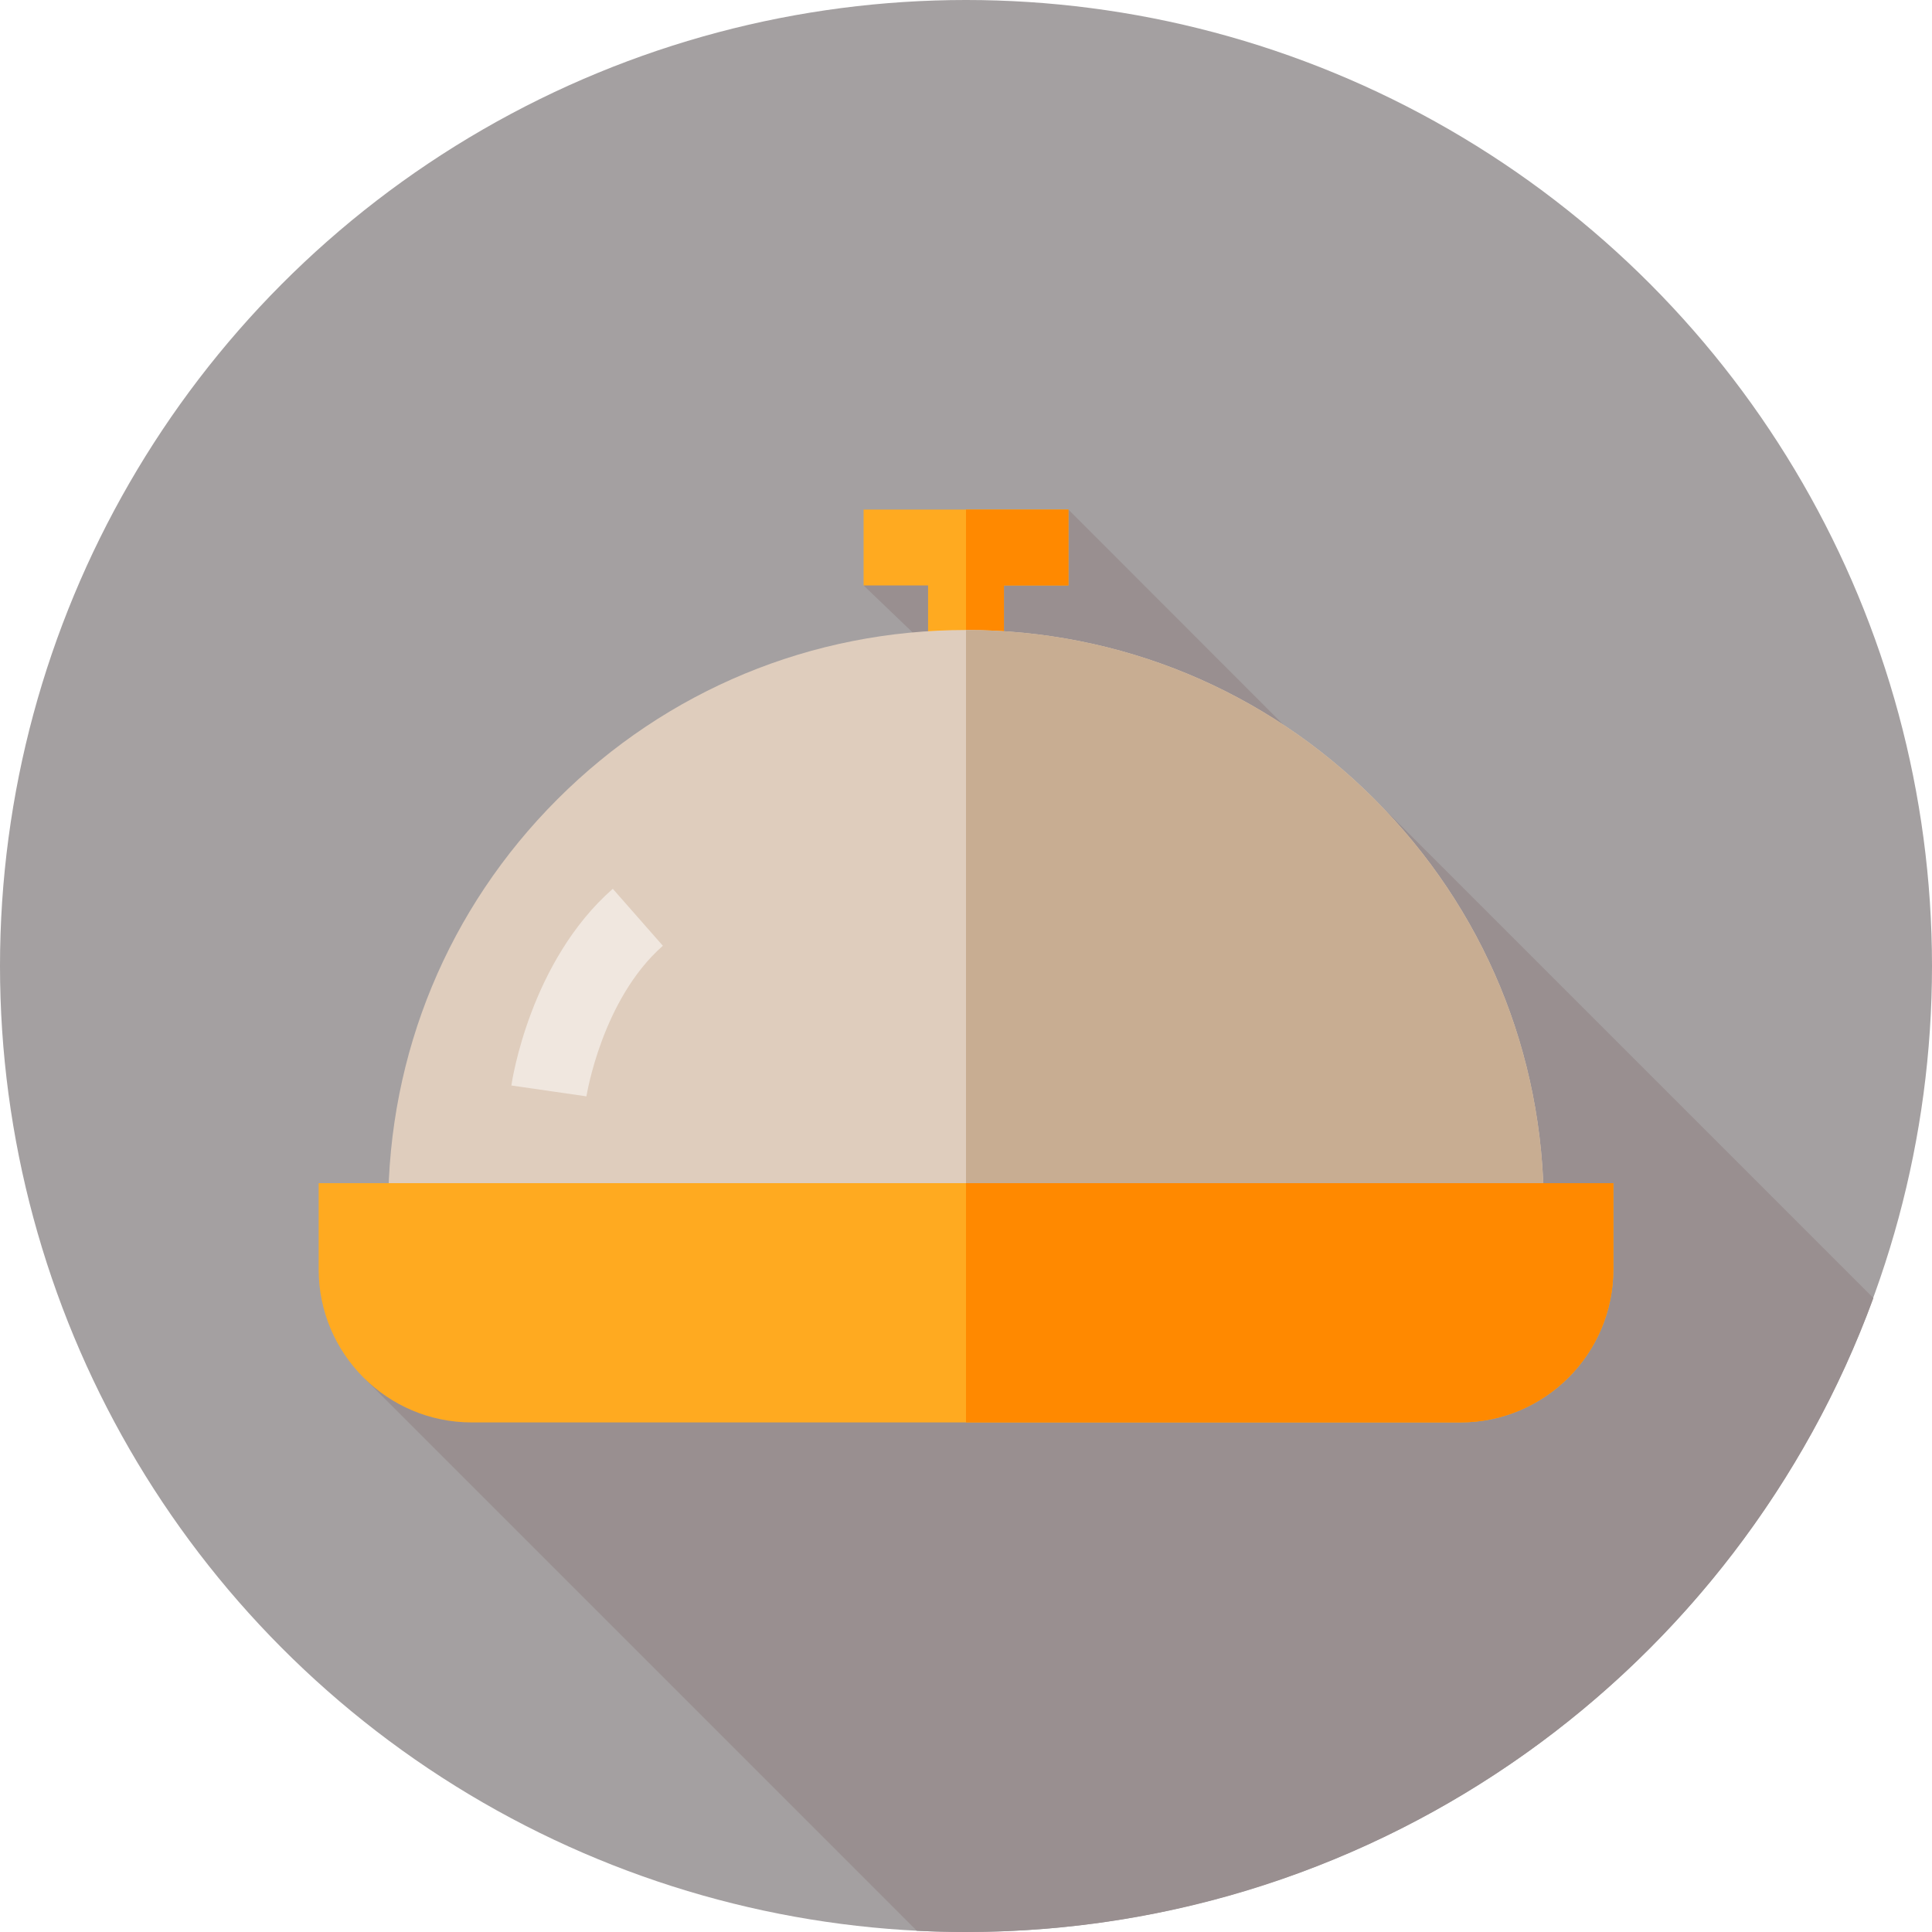 <?xml version="1.0"?>
<svg xmlns="http://www.w3.org/2000/svg" xmlns:xlink="http://www.w3.org/1999/xlink" version="1.1" id="Capa_1" x="0px" y="0px" viewBox="0 0 512 512" style="enable-background:new 0 0 512 512;" xml:space="preserve" width="512px" height="512px" class=""><g><g>
	<circle style="fill:#A4A0A1" cx="256" cy="256" r="256" data-original="#E70021" class="" data-old_color="#E70021"/>
	<path style="fill:#998F90" d="M496.473,344.001L364.271,211.799l-24.131-19.712l-57-57.043l-54.28,20.104l13,12.464L96.85,365.556   l146.116,146.116C247.283,511.889,251.629,512,256,512C366.464,512,460.588,442.035,496.473,344.001z" data-original="#BF272D" class="active-path" data-old_color="#BF272D"/>
	<g>
		<polygon style="fill:#FFAA20;" points="283.14,135.044 283.14,155.147 266.052,155.147 266.052,177.107 245.948,177.107     245.948,155.147 228.86,155.147 228.86,135.044   " data-original="#FFAA20"/>
		<polygon style="fill:#FF8900;" points="266.052,177.107 256,177.107 256,135.044 283.14,135.044 283.14,155.147 266.052,155.147       " data-original="#FF8900"/>
		<path style="fill:#DFCDBD;" d="M409.122,320.077H102.878c0-40.904,15.929-79.355,44.851-108.277    c28.916-28.916,67.374-44.844,108.271-44.844s79.355,15.929,108.271,44.844C393.193,240.721,409.122,279.173,409.122,320.077z" data-original="#DFCDBD"/>
		<path style="fill:#F0E7DF;" d="M155.414,290.543l-19.897-2.875c0.193-1.333,4.97-32.87,26.878-52.127l13.272,15.1    C159.524,264.83,155.45,290.29,155.414,290.543z" data-original="#F0E7DF"/>
		<path style="fill:#C8AD92;" d="M409.122,320.077H256V166.955c40.897,0,79.355,15.929,108.271,44.844    C393.193,240.721,409.122,279.173,409.122,320.077z" data-original="#C8AD92" class=""/>
		<path style="fill:#FFAA20;" d="M427.55,313.543v22.871c0,22.355-18.187,40.542-40.542,40.542H124.992    c-22.355,0-40.542-18.187-40.542-40.542v-22.871H427.55z" data-original="#FFAA20"/>
		<path style="fill:#FF8900;" d="M427.55,313.543v22.871c0,22.355-18.187,40.542-40.542,40.542H256v-63.413H427.55z" data-original="#FF8900"/>
	</g>
</g></g> </svg>
